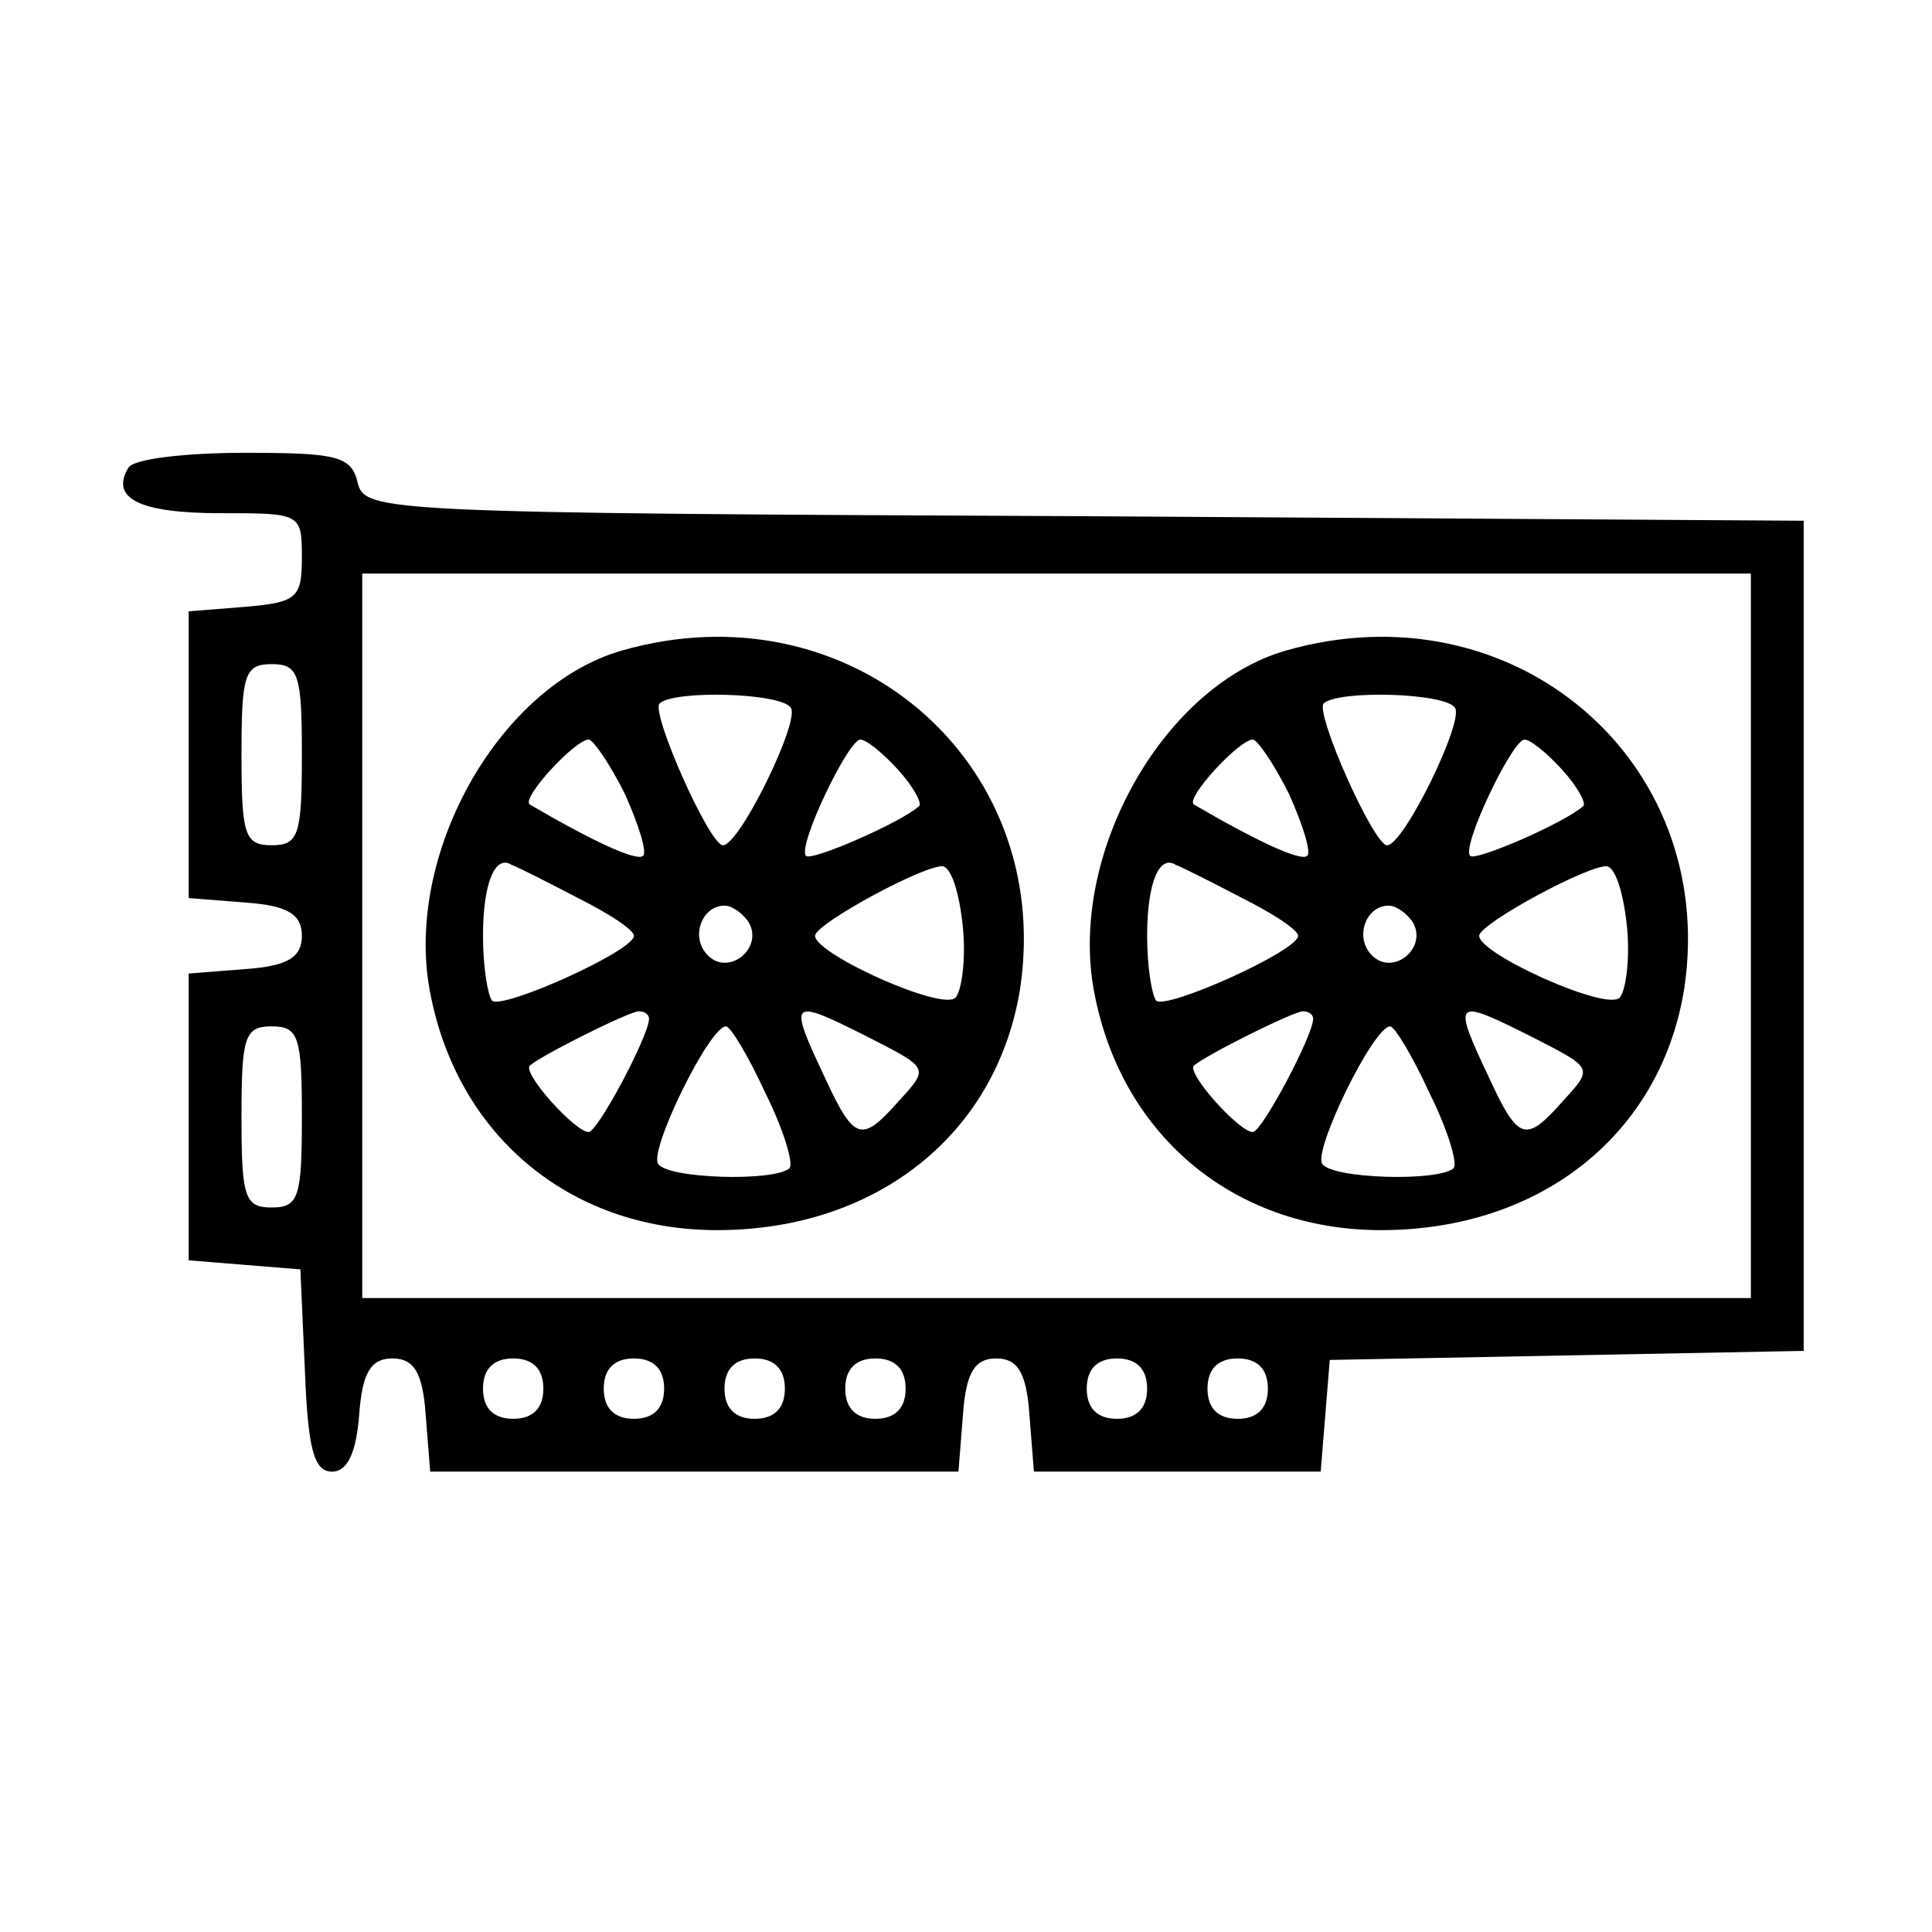 <?xml version="1.0" standalone="no"?>
<!DOCTYPE svg PUBLIC "-//W3C//DTD SVG 20010904//EN"
 "http://www.w3.org/TR/2001/REC-SVG-20010904/DTD/svg10.dtd">
<svg version="1.0" xmlns="http://www.w3.org/2000/svg"
 width="128pt" height="128pt" viewBox="0 0 128 128"
 preserveAspectRatio="xMidYMid meet">
<g transform="translate(0,128) scale(0.1,-0.1)"
fill="#000000" stroke="none">
<path d="M85 970 c-12 -20 7 -30 61 -30 53 0 54 0 54 -29 0 -27 -3 -30 -37
-33 l-38 -3 0 -95 0 -95 38 -3 c28 -2 37 -8 37 -22 0 -14 -9 -20 -37 -22 l-38
-3 0 -95 0 -95 37 -3 37 -3 3 -67 c2 -52 6 -67 18 -67 10 0 16 12 18 38 2 28
8 37 22 37 14 0 20 -9 22 -37 l3 -38 175 0 175 0 3 38 c2 28 8 37 22 37 14 0
20 -9 22 -37 l3 -38 95 0 95 0 3 37 3 37 157 3 157 3 0 275 0 275 -476 3
c-466 2 -477 3 -482 22 -4 18 -14 20 -75 20 -39 0 -74 -4 -77 -10z m1075 -310
l0 -240 -460 0 -460 0 0 240 0 240 460 0 460 0 0 -240z m-960 120 c0 -53 -2
-60 -20 -60 -18 0 -20 7 -20 60 0 53 2 60 20 60 18 0 20 -7 20 -60z m0 -240
c0 -53 -2 -60 -20 -60 -18 0 -20 7 -20 60 0 53 2 60 20 60 18 0 20 -7 20 -60z
m160 -180 c0 -13 -7 -20 -20 -20 -13 0 -20 7 -20 20 0 13 7 20 20 20 13 0 20
-7 20 -20z m80 0 c0 -13 -7 -20 -20 -20 -13 0 -20 7 -20 20 0 13 7 20 20 20
13 0 20 -7 20 -20z m80 0 c0 -13 -7 -20 -20 -20 -13 0 -20 7 -20 20 0 13 7 20
20 20 13 0 20 -7 20 -20z m80 0 c0 -13 -7 -20 -20 -20 -13 0 -20 7 -20 20 0
13 7 20 20 20 13 0 20 -7 20 -20z m160 0 c0 -13 -7 -20 -20 -20 -13 0 -20 7
-20 20 0 13 7 20 20 20 13 0 20 -7 20 -20z m80 0 c0 -13 -7 -20 -20 -20 -13 0
-20 7 -20 20 0 13 7 20 20 20 13 0 20 -7 20 -20z"/>
<path d="M412 849 c-80 -23 -142 -131 -128 -221 16 -98 92 -163 191 -163 106
0 186 64 201 161 22 151 -114 266 -264 223z m112 -38 c6 -9 -34 -91 -45 -91
-9 0 -48 88 -42 94 10 9 81 7 87 -3z m-110 -57 c9 -20 15 -39 12 -41 -4 -4
-34 10 -75 34 -6 4 30 43 39 43 3 0 14 -16 24 -36z m181 16 c10 -11 16 -22 14
-24 -12 -11 -72 -37 -75 -33 -6 6 28 77 36 77 4 0 15 -9 25 -20z m-212 -85
c20 -10 37 -21 37 -25 0 -10 -87 -49 -94 -43 -3 4 -6 23 -6 43 0 35 8 54 19
47 3 -1 23 -11 44 -22z m255 -20 c2 -21 -1 -42 -5 -46 -9 -9 -93 29 -93 41 0
8 74 48 85 46 6 -2 11 -20 13 -41z m-142 4 c10 -17 -13 -36 -27 -22 -12 12 -4
33 11 33 5 0 12 -5 16 -11z m-66 -64 c0 -11 -34 -75 -40 -75 -9 0 -44 39 -39
44 8 7 64 35 72 36 4 0 7 -2 7 -5z m143 -11 c43 -22 43 -21 22 -44 -24 -27
-29 -26 -48 15 -25 53 -24 54 26 29z m-66 -38 c12 -24 19 -47 16 -50 -10 -9
-81 -7 -87 3 -6 9 34 91 45 91 3 0 15 -20 26 -44z"/>
<path d="M852 849 c-80 -23 -142 -131 -128 -221 16 -98 92 -163 191 -163 106
0 186 64 201 161 22 151 -114 266 -264 223z m112 -38 c6 -9 -34 -91 -45 -91
-9 0 -48 88 -42 94 10 9 81 7 87 -3z m-110 -57 c9 -20 15 -39 12 -41 -4 -4
-34 10 -75 34 -6 4 30 43 39 43 3 0 14 -16 24 -36z m181 16 c10 -11 16 -22 14
-24 -12 -11 -72 -37 -75 -33 -6 6 28 77 36 77 4 0 15 -9 25 -20z m-212 -85
c20 -10 37 -21 37 -25 0 -10 -87 -49 -94 -43 -3 4 -6 23 -6 43 0 35 8 54 19
47 3 -1 23 -11 44 -22z m255 -20 c2 -21 -1 -42 -5 -46 -9 -9 -93 29 -93 41 0
8 74 48 85 46 6 -2 11 -20 13 -41z m-142 4 c10 -17 -13 -36 -27 -22 -12 12 -4
33 11 33 5 0 12 -5 16 -11z m-66 -64 c0 -11 -34 -75 -40 -75 -9 0 -44 39 -39
44 8 7 64 35 72 36 4 0 7 -2 7 -5z m143 -11 c43 -22 43 -21 22 -44 -24 -27
-29 -26 -48 15 -25 53 -24 54 26 29z m-66 -38 c12 -24 19 -47 16 -50 -10 -9
-81 -7 -87 3 -6 9 34 91 45 91 3 0 15 -20 26 -44z"/>
</g>
</svg>
